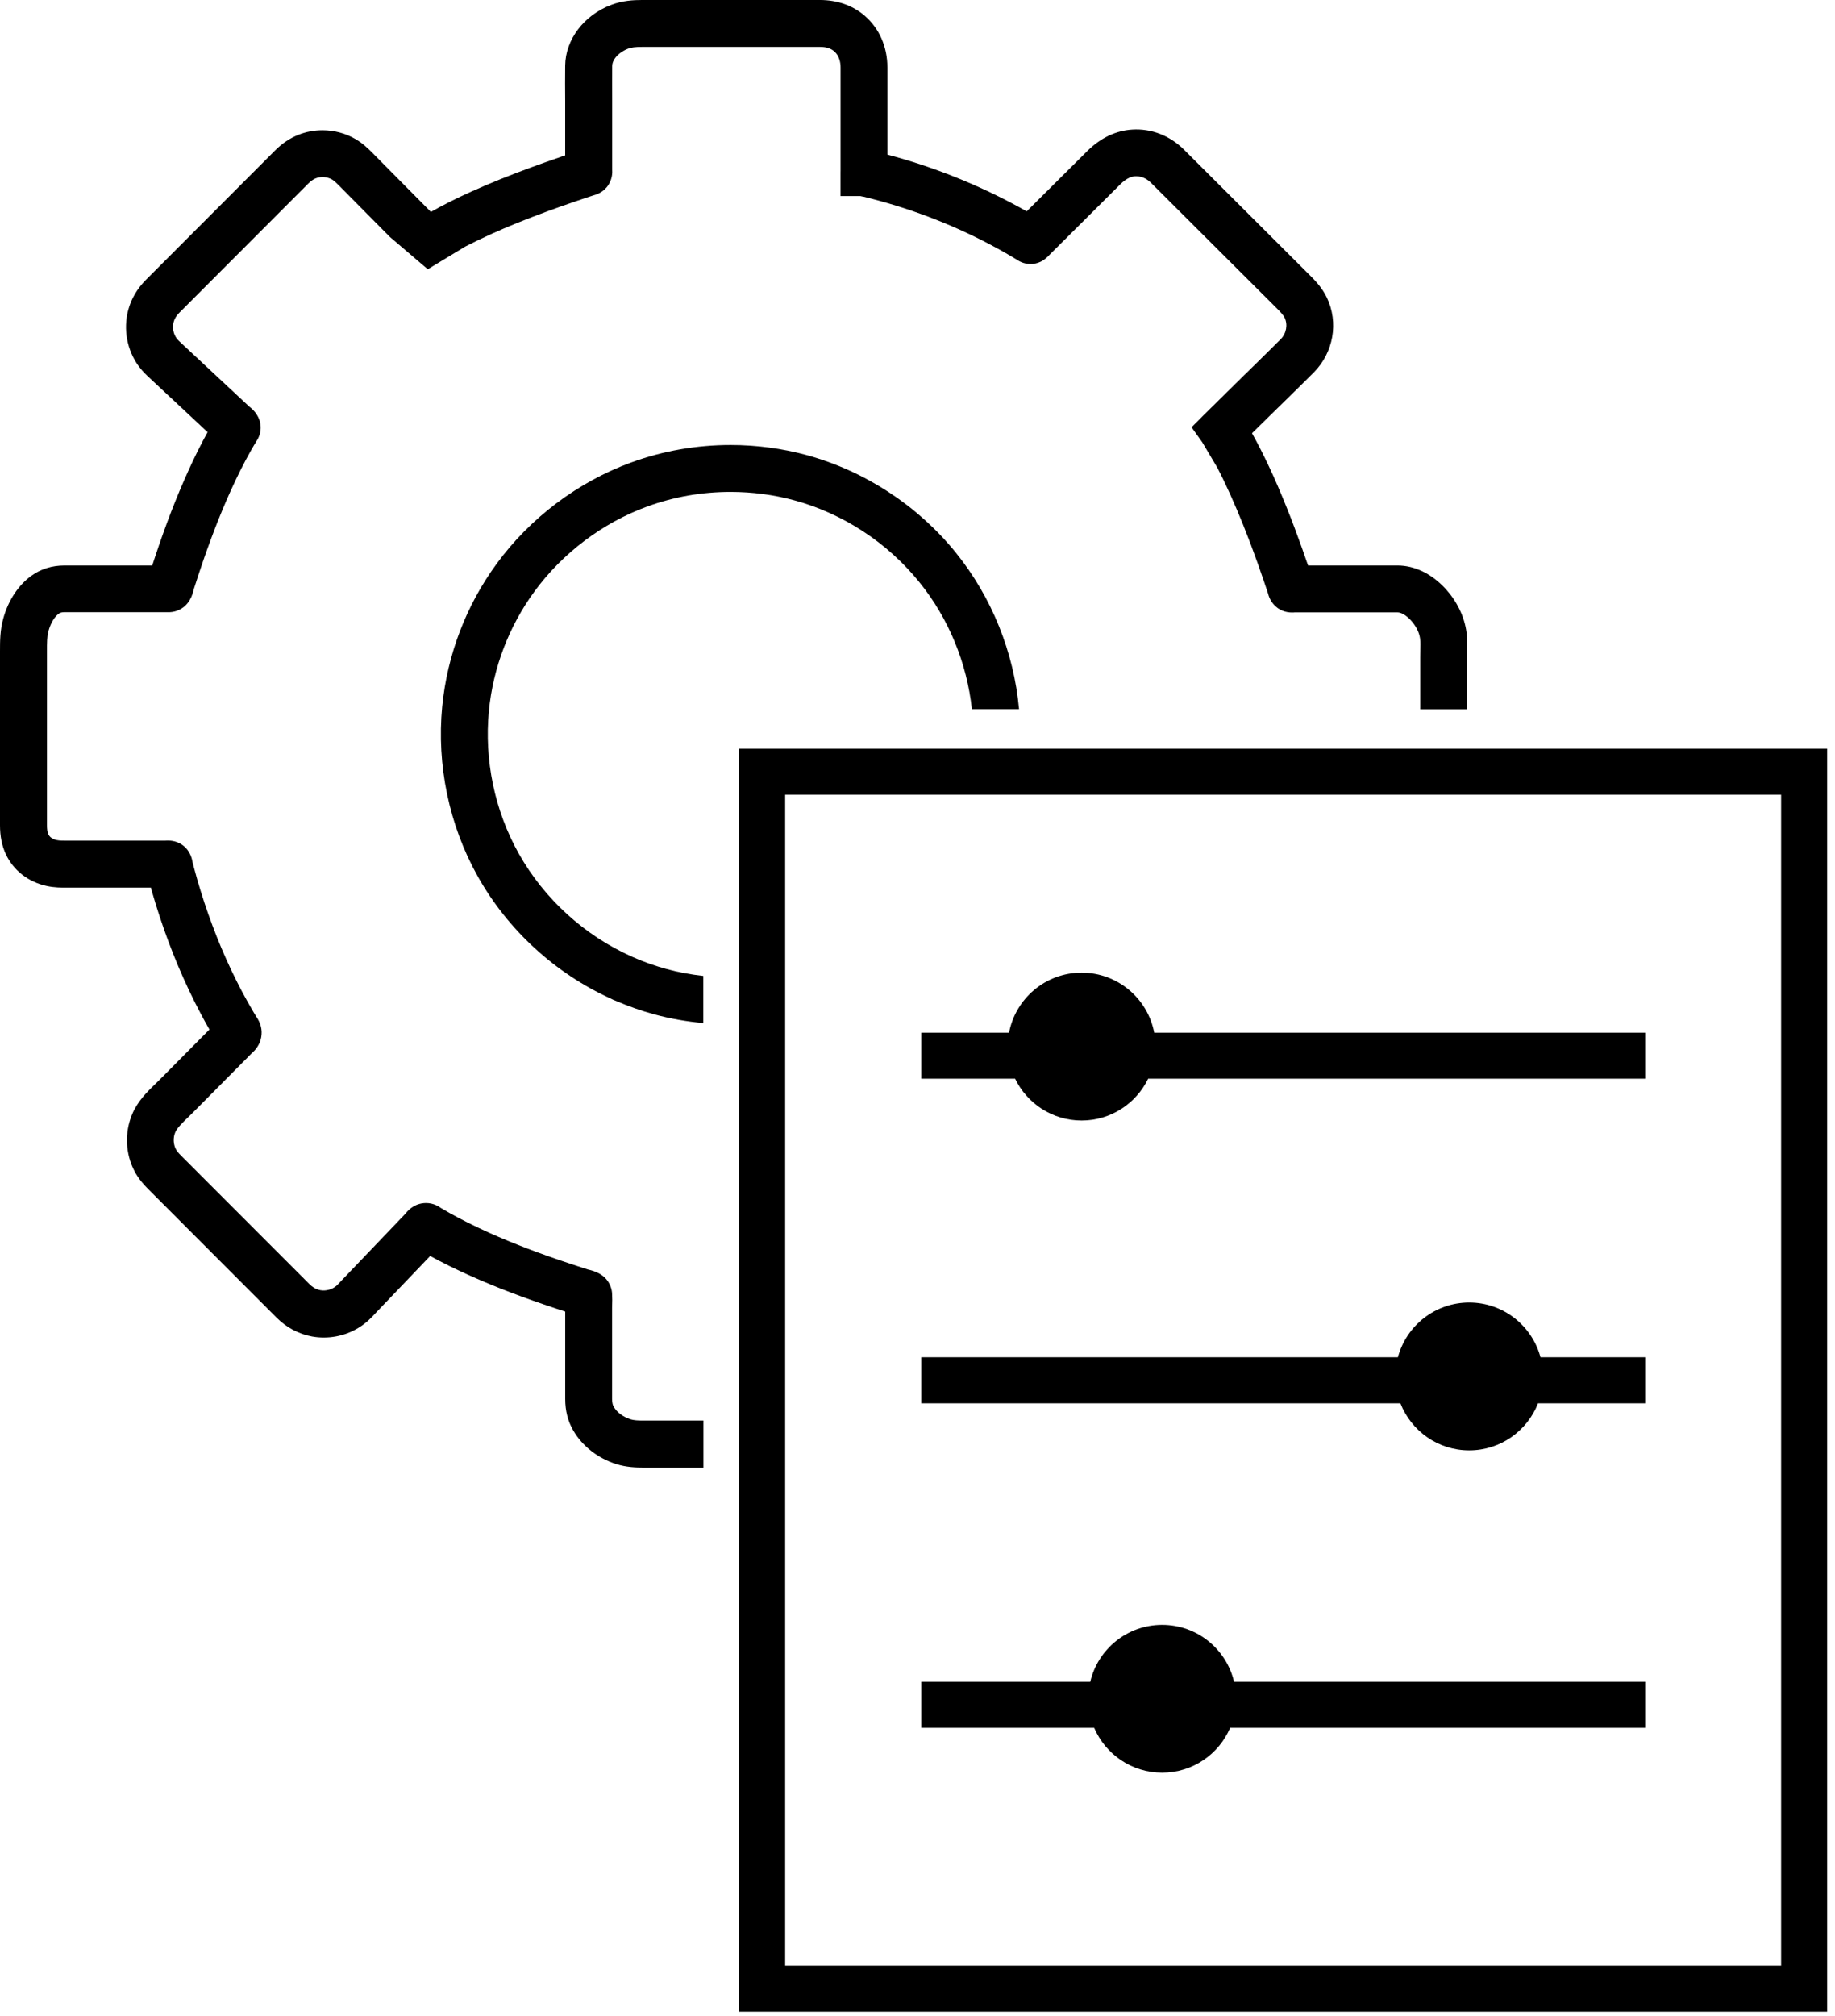 <svg width="61" height="67" viewBox="0 0 61 67" fill="none" xmlns="http://www.w3.org/2000/svg">
<path d="M30.564 19.351C31.534 20.55 32.144 22.036 32.308 23.569H33.875C33.706 21.681 32.969 19.846 31.777 18.371C30.509 16.802 28.743 15.648 26.805 15.123H26.808C25.992 14.903 25.144 14.79 24.289 14.79C23.151 14.79 22.038 14.985 20.981 15.371C19.214 16.017 17.627 17.21 16.512 18.734C15.493 20.125 14.867 21.767 14.7 23.48C14.512 25.43 14.931 27.435 15.884 29.131C16.885 30.912 18.455 32.351 20.312 33.193C20.36 33.219 20.41 33.242 20.462 33.26C20.879 33.441 21.31 33.592 21.746 33.712C22.28 33.857 22.828 33.952 23.38 34.002V32.436C22.966 32.39 22.555 32.316 22.156 32.206C21.774 32.102 21.394 31.967 21.032 31.807C21.022 31.802 21.012 31.798 21.001 31.793C19.424 31.089 18.089 29.873 17.243 28.366C16.446 26.946 16.094 25.264 16.252 23.63C16.391 22.195 16.916 20.821 17.768 19.655C18.704 18.378 20.034 17.375 21.515 16.835C22.399 16.512 23.331 16.349 24.288 16.349C25.005 16.349 25.715 16.442 26.398 16.627C28.021 17.066 29.5 18.033 30.564 19.351Z" fill="black"/>
<path d="M21.405 47.213C21.213 47.213 21.069 47.207 20.953 47.17C20.714 47.093 20.509 46.94 20.405 46.76C20.377 46.712 20.347 46.641 20.347 46.492V43.463C20.347 43.426 20.347 43.389 20.35 43.351C20.353 43.259 20.356 43.149 20.348 43.028C20.348 42.942 20.333 42.858 20.304 42.777L20.301 42.769C20.145 42.338 19.736 42.239 19.562 42.197L19.545 42.193C19.354 42.131 19.161 42.07 18.97 42.006C17.944 41.666 17.062 41.33 16.27 40.975C15.779 40.754 15.343 40.537 14.939 40.311C14.843 40.257 14.748 40.202 14.655 40.147C14.584 40.096 14.412 39.983 14.161 39.983C14.06 39.983 13.96 40.002 13.865 40.038C13.654 40.121 13.53 40.271 13.474 40.341L11.382 42.529C11.361 42.552 11.338 42.575 11.316 42.6C11.27 42.649 11.226 42.696 11.191 42.728C11.049 42.855 10.837 42.915 10.648 42.88C10.485 42.849 10.364 42.757 10.293 42.685L6.019 38.407C5.932 38.32 5.88 38.256 5.849 38.198C5.759 38.028 5.75 37.811 5.826 37.632C5.889 37.485 6.073 37.306 6.252 37.134C6.31 37.078 6.368 37.023 6.423 36.966L8.356 35.018L8.36 35.014C8.403 34.975 8.481 34.905 8.55 34.801C8.617 34.702 8.66 34.597 8.683 34.475C8.727 34.238 8.672 34.005 8.515 33.782C8.483 33.73 8.452 33.678 8.421 33.626C8.291 33.406 8.163 33.176 8.039 32.944C7.797 32.486 7.568 32.001 7.356 31.501C7.151 31.013 6.962 30.506 6.792 29.994C6.709 29.741 6.63 29.486 6.556 29.23C6.52 29.102 6.483 28.971 6.449 28.841C6.434 28.785 6.42 28.728 6.405 28.672C6.383 28.546 6.328 28.272 6.064 28.084C5.969 28.017 5.808 27.936 5.586 27.936C5.549 27.936 5.517 27.936 5.491 27.94H2.226C2.096 27.94 1.972 27.94 1.883 27.92C1.805 27.904 1.666 27.856 1.608 27.729C1.576 27.659 1.561 27.559 1.561 27.423V21.633C1.561 21.376 1.561 21.154 1.613 20.966C1.685 20.708 1.81 20.5 1.955 20.395C1.991 20.369 2.038 20.347 2.142 20.347H5.563C5.669 20.351 5.77 20.337 5.868 20.304C6.302 20.154 6.402 19.747 6.434 19.612V19.606C6.497 19.413 6.558 19.222 6.622 19.029C6.962 18.009 7.303 17.121 7.667 16.315C7.892 15.818 8.114 15.377 8.346 14.967C8.408 14.858 8.469 14.753 8.532 14.652C8.703 14.392 8.709 14.067 8.551 13.807C8.464 13.654 8.348 13.562 8.287 13.515L7.21 12.51L6.045 11.423C5.973 11.356 5.911 11.298 5.875 11.25C5.762 11.097 5.722 10.886 5.773 10.701C5.802 10.592 5.865 10.489 5.963 10.392L10.239 6.109C10.329 6.019 10.414 5.958 10.496 5.926C10.671 5.857 10.882 5.874 11.044 5.969C11.11 6.008 11.188 6.083 11.281 6.178L12.958 7.872L14.22 8.949L15.47 8.193C15.737 8.056 16.017 7.92 16.318 7.783C16.889 7.526 17.513 7.274 18.227 7.012C18.514 6.907 18.809 6.803 19.127 6.694C19.265 6.647 19.402 6.601 19.54 6.555L19.712 6.498C19.813 6.472 20.062 6.4 20.227 6.142C20.36 5.934 20.357 5.729 20.351 5.632V3.345C20.351 2.968 20.348 2.578 20.351 2.197C20.353 1.946 20.616 1.717 20.875 1.619C20.988 1.576 21.121 1.559 21.337 1.559H27.264C27.464 1.559 27.616 1.607 27.729 1.704C27.905 1.857 27.943 2.081 27.943 2.242V5.678C27.942 5.695 27.94 5.713 27.942 5.735V6.516H28.598C28.646 6.529 28.685 6.535 28.714 6.539H28.718C28.8 6.559 28.883 6.581 28.964 6.602C30.434 6.982 31.848 7.54 33.164 8.262C33.334 8.356 33.502 8.45 33.664 8.548C33.705 8.573 33.748 8.599 33.791 8.625C33.86 8.671 34.022 8.775 34.258 8.775H34.328L34.397 8.763C34.536 8.737 34.665 8.675 34.77 8.584C34.827 8.538 34.868 8.492 34.894 8.463L37.241 6.126C37.469 5.9 37.635 5.865 37.739 5.859H37.778C37.997 5.859 38.161 5.976 38.26 6.074L42.444 10.248C42.564 10.369 42.659 10.469 42.704 10.559C42.815 10.79 42.762 11.084 42.574 11.273C42.298 11.55 42.011 11.832 41.734 12.103C41.591 12.242 41.449 12.381 41.308 12.52L40.315 13.5L40.029 13.78C40.029 13.78 40.023 13.787 40.02 13.79L39.611 14.2L39.968 14.702L40.465 15.539C40.756 16.099 41.037 16.727 41.334 17.465C41.495 17.866 41.653 18.283 41.815 18.74C41.884 18.934 41.951 19.127 42.018 19.323C42.049 19.413 42.079 19.505 42.11 19.597L42.148 19.709C42.173 19.808 42.24 20.044 42.479 20.213C42.574 20.279 42.731 20.357 42.949 20.357C42.984 20.357 43.014 20.357 43.037 20.353H46.458C46.579 20.353 46.746 20.449 46.891 20.607C47.066 20.792 47.181 21.017 47.207 21.223C47.222 21.337 47.219 21.479 47.214 21.63C47.213 21.704 47.211 21.776 47.211 21.848V23.573H48.77V21.848C48.77 21.788 48.77 21.727 48.773 21.666C48.778 21.473 48.782 21.252 48.752 21.023C48.683 20.492 48.426 19.966 48.027 19.54C47.575 19.06 47.018 18.794 46.455 18.794H43.483C43.417 18.601 43.349 18.41 43.282 18.218C43.112 17.742 42.949 17.306 42.78 16.887C42.39 15.912 42.018 15.114 41.62 14.399L42.399 13.633C42.54 13.495 42.681 13.357 42.822 13.22C43.102 12.944 43.392 12.661 43.675 12.377C44.33 11.717 44.505 10.718 44.107 9.889C43.943 9.549 43.701 9.307 43.542 9.148L39.359 4.974C38.891 4.508 38.277 4.267 37.638 4.307C37.087 4.342 36.584 4.584 36.138 5.026L34.131 7.024C34.057 6.983 33.984 6.942 33.91 6.902C32.524 6.142 31.042 5.548 29.499 5.138V2.243C29.499 1.556 29.232 0.946 28.747 0.525C28.349 0.181 27.835 0 27.261 0H21.334C21.06 0 20.697 0.018 20.321 0.161C19.412 0.503 18.795 1.316 18.788 2.183C18.784 2.574 18.784 2.968 18.788 3.351V5.164C18.731 5.184 18.674 5.202 18.619 5.222C18.29 5.335 17.986 5.442 17.689 5.551C16.939 5.826 16.28 6.091 15.675 6.365C15.181 6.587 14.742 6.807 14.324 7.043L12.386 5.086C12.224 4.922 12.058 4.765 11.832 4.63C11.497 4.433 11.113 4.329 10.721 4.329C10.444 4.329 10.175 4.379 9.921 4.48C9.635 4.593 9.378 4.766 9.133 5.012L4.855 9.297C4.563 9.589 4.364 9.928 4.263 10.303C4.091 10.946 4.223 11.647 4.618 12.181C4.74 12.346 4.873 12.47 4.982 12.571L6.901 14.363C6.677 14.768 6.461 15.201 6.246 15.68C5.859 16.535 5.497 17.472 5.142 18.546C5.115 18.628 5.087 18.711 5.061 18.794H2.142C1.729 18.794 1.36 18.908 1.043 19.136C0.61 19.448 0.278 19.95 0.11 20.55C0 20.942 0 21.312 0 21.638V27.426C0 27.793 0.063 28.108 0.193 28.387C0.444 28.929 0.939 29.314 1.555 29.447C1.807 29.502 2.04 29.502 2.228 29.502H5.016C5.031 29.556 5.046 29.61 5.061 29.663C5.139 29.937 5.225 30.214 5.315 30.485C5.497 31.037 5.702 31.583 5.924 32.11C6.152 32.651 6.402 33.178 6.665 33.676C6.761 33.858 6.861 34.039 6.962 34.217L5.32 35.872C5.273 35.919 5.222 35.968 5.173 36.016C4.91 36.27 4.582 36.587 4.396 37.026C4.137 37.635 4.166 38.348 4.475 38.931C4.613 39.192 4.795 39.388 4.921 39.514L9.196 43.795C9.523 44.122 9.93 44.338 10.371 44.419C10.501 44.443 10.634 44.454 10.765 44.454C11.31 44.454 11.832 44.255 12.234 43.896C12.322 43.818 12.395 43.739 12.459 43.671C12.477 43.651 12.494 43.632 12.513 43.612L14.3 41.743C14.711 41.968 15.149 42.185 15.636 42.402C16.476 42.779 17.407 43.134 18.482 43.49C18.584 43.524 18.686 43.557 18.789 43.591V46.495C18.789 46.887 18.876 47.23 19.055 47.54C19.352 48.057 19.872 48.466 20.483 48.659C20.809 48.763 21.119 48.776 21.407 48.776H23.384V47.213H21.405Z" fill="black"/>
<path d="M24.57 24.883V66.863H60.739V24.883H24.57ZM59.209 65.333H26.1V26.413H59.209V65.333Z" fill="black"/>
<path d="M35.956 37.241C36.929 37.241 37.769 36.673 38.167 35.852H54.691V34.322H38.369C38.153 33.187 37.155 32.327 35.956 32.327C34.756 32.327 33.76 33.187 33.543 34.322H30.625V35.852H33.745C34.143 36.673 34.981 37.241 35.956 37.241Z" fill="black"/>
<path d="M48.84 48.204C49.882 48.204 50.771 47.554 51.128 46.639H54.691V45.109H51.21C50.929 44.062 49.975 43.29 48.84 43.29C47.705 43.29 46.75 44.062 46.47 45.109H30.625V46.639H46.553C46.911 47.554 47.798 48.204 48.84 48.204Z" fill="black"/>
<path d="M38.633 58.916C39.648 58.916 40.518 58.301 40.893 57.424H54.691V55.894H41.023C40.768 54.809 39.796 54.002 38.633 54.002C37.47 54.002 36.499 54.809 36.243 55.894H30.625V57.424H36.373C36.748 58.301 37.619 58.916 38.633 58.916Z" fill="black"/>
</svg>
